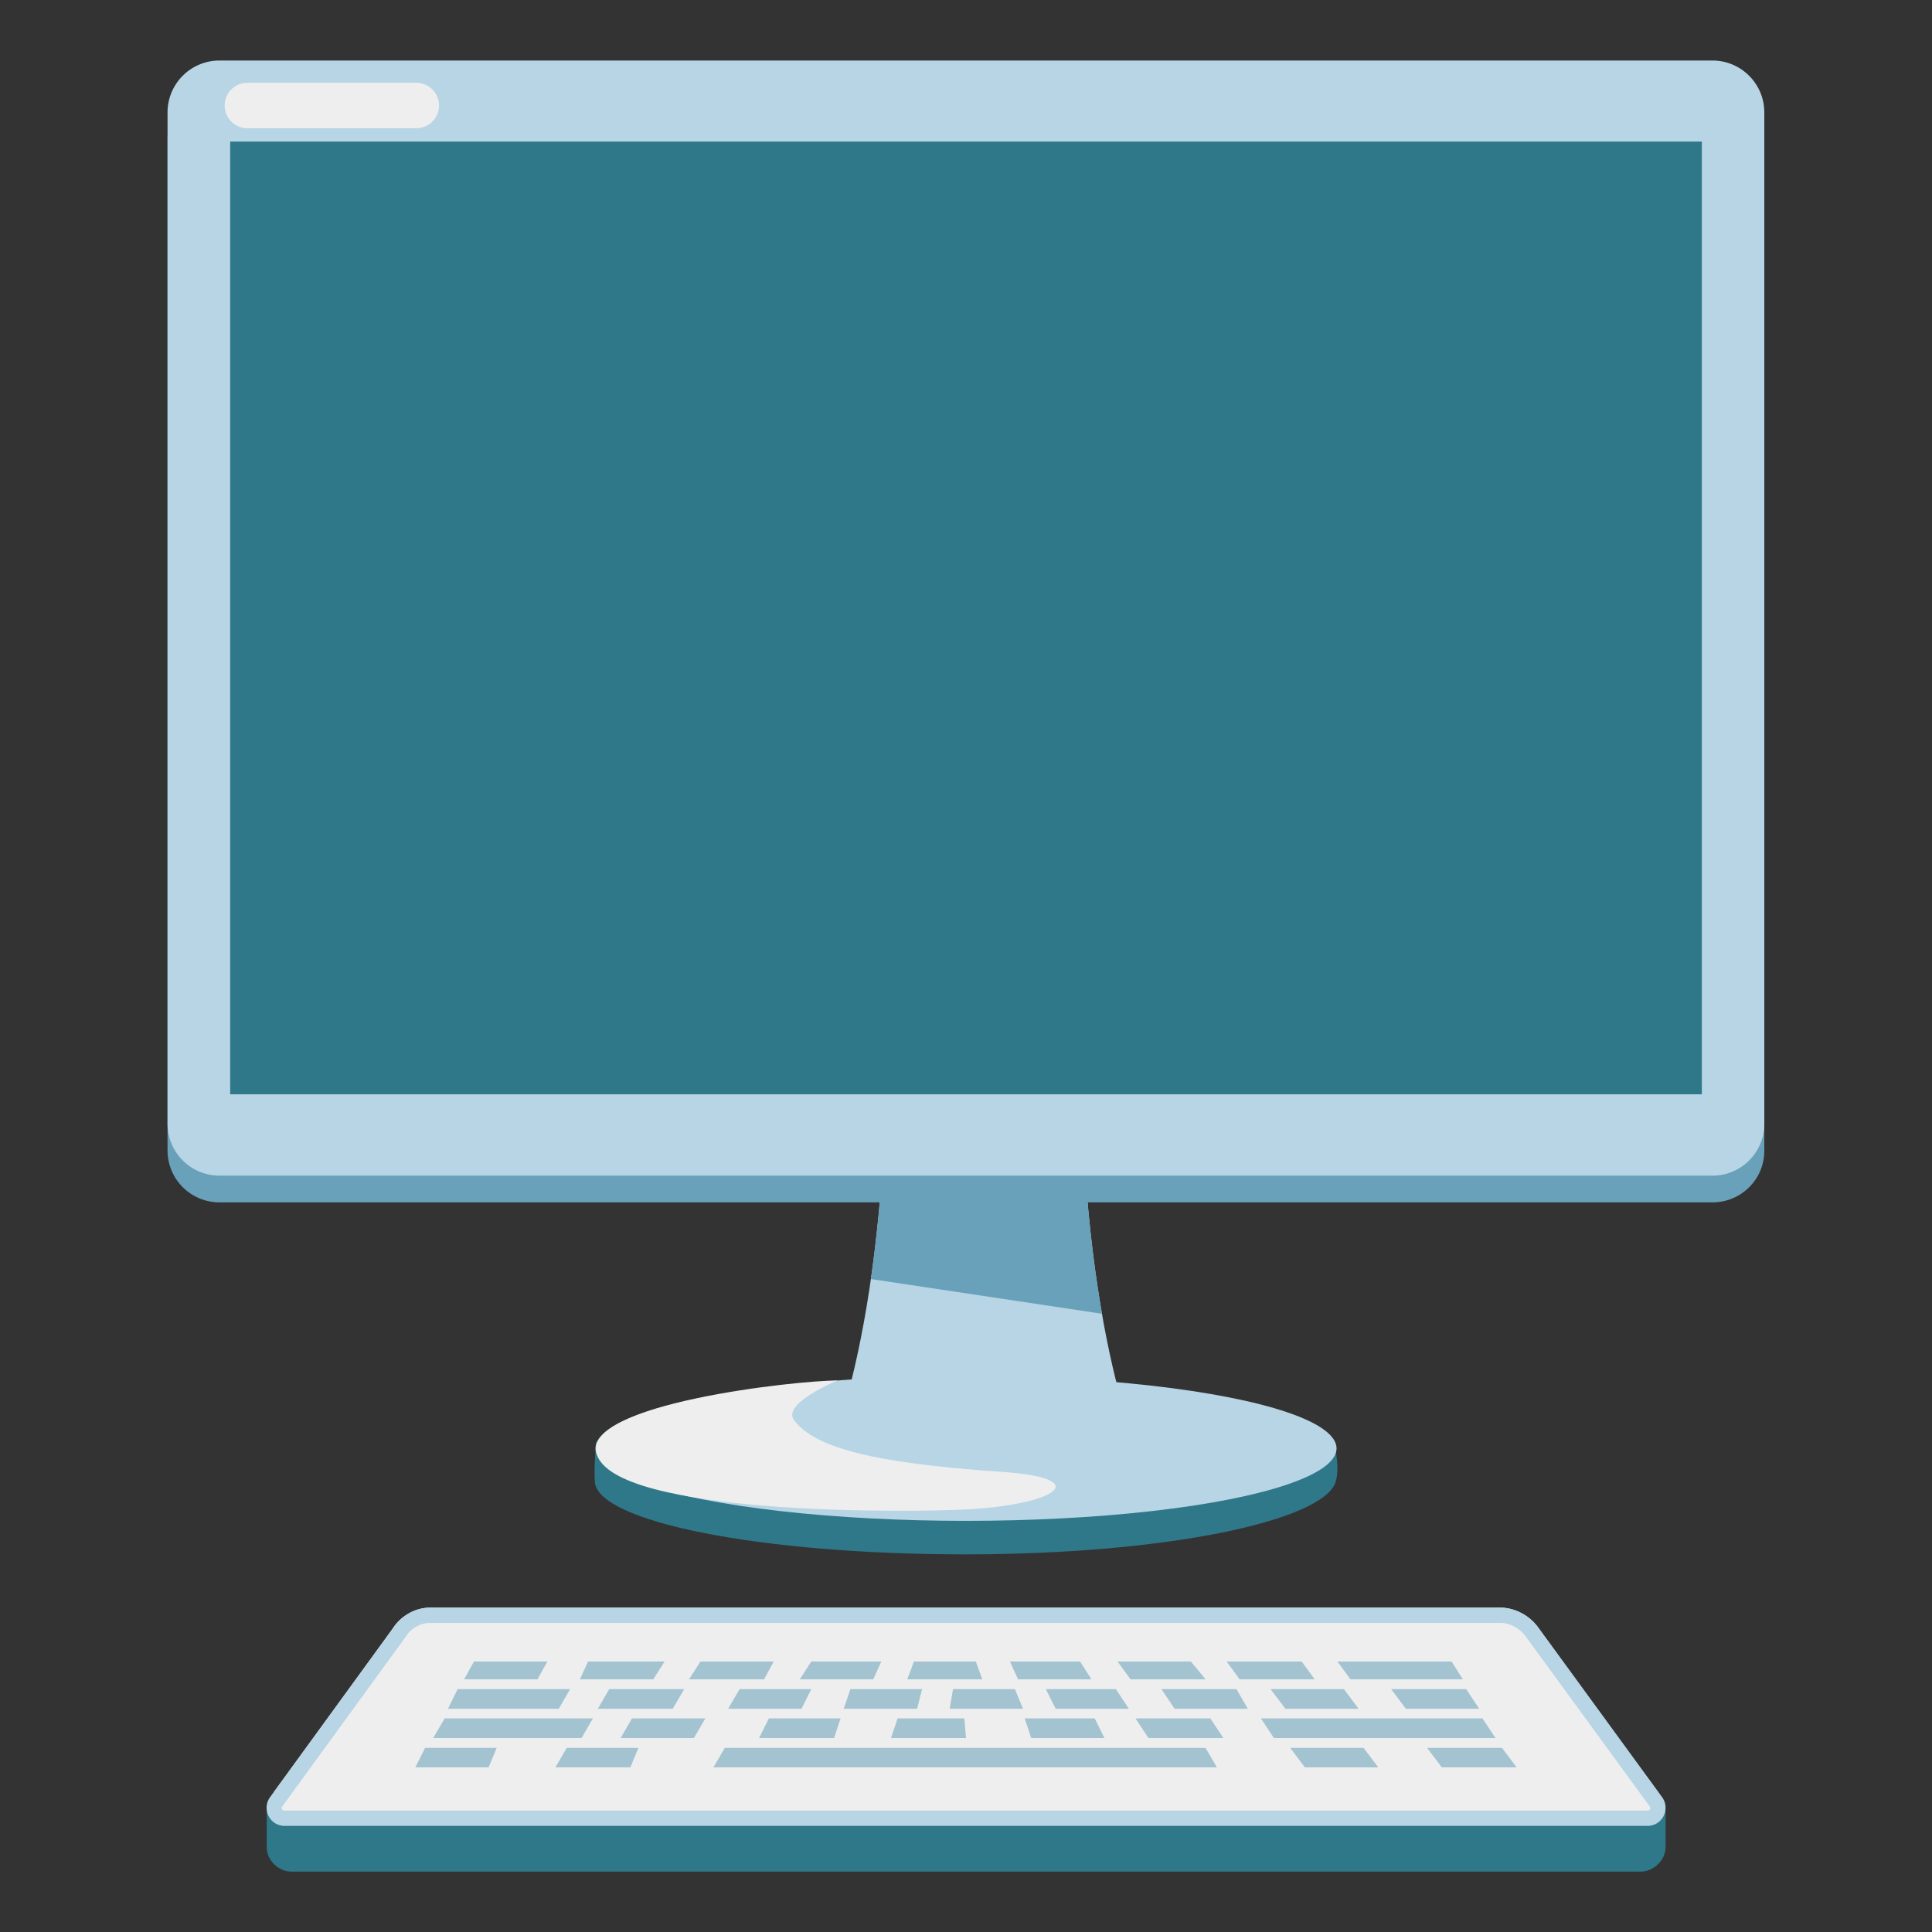 <svg xmlns="http://www.w3.org/2000/svg" xml:space="preserve" id="Layer_4" x="0" y="0" version="1.1" viewBox="0 0 128 128"><rect x="0" y="0" width="128" height="128" fill="#333333" stroke="none"/><path d="M71.59 68.58H58.75c0 20.36-4.21 28.52-4.21 28.52H75.8c0-.01-4.21-8.17-4.21-28.52" style="fill:#b7d5e5"/><path d="M39.41 98.17c-.07-1.14.1-2.64.1-2.64s45.24-1.88 48.83-.09c0 0 .48 1.66.15 2.74-.79 2.53-10.99 4.8-24.55 4.8s-24.37-2.16-24.53-4.81" style="fill:#2f7889"/><ellipse cx="64" cy="95.96" rx="24.55" ry="4.8" style="fill:#b7d5e5"/><path d="M71.59 68.58H58.75c0 6.64-.45 11.98-1.05 16.16l15.31 2.3c-.78-4.47-1.42-10.54-1.42-18.46" style="fill:#69a1ba"/><path d="M55.49 91.46s-3.72 1.52-2.88 2.63c1.3 1.74 4.93 2.83 13.71 3.42 6.17.41 3.75 2.13-2.05 2.48-4.07.24-23.58.4-24.74-3.67-.94-3.31 13.18-4.86 15.96-4.86M99.4 106.51H28.49c-.97 0-1.94.54-2.48 1.4l-7.78 10.7c-.72.98-.01 2.36 1.2 2.36h89.13c1.22 0 1.92-1.38 1.2-2.36l-7.88-10.8c-.53-.76-1.5-1.3-2.48-1.3" style="fill:#eee"/><g style="opacity:.57"><path d="M35.61 111.26h-4.86l.65-1.18h4.86zM43.28 111.26h-4.86l.54-1.18h5.07zM50.62 111.26h-4.97l.76-1.18h4.85zM57.85 111.26h-4.86l.76-1.18h4.64zM65.08 111.26h-4.97l.44-1.18h4.1zM72.31 111.26h-4.86l-.54-1.18h4.65zM79.87 111.26H74.9l-.86-1.18h4.86zM87.1 111.26h-4.97l-.86-1.18h4.97zM96.92 111.26h-7.45l-.86-1.18h7.56zM93.14 113.21H98l-.86-1.3h-4.97zM85.16 113.21h4.85l-.97-1.3h-4.86zM77.82 113.21h4.85l-.75-1.3h-4.97zM69.94 113.21h4.85l-.86-1.3h-4.64zM62.92 113.21h4.86l-.54-1.3h-4.1zM55.9 113.21h4.86l.33-1.3h-4.75zM48.24 113.21h4.86l.65-1.3H49zM39.61 113.21h4.96l.76-1.3h-4.97zM29.68 113.21h7.34l.75-1.3h-7.45zM76.09 115.15h4.96l-.86-1.3h-4.96zM68.32 115.15h4.85l-.64-1.3h-4.64zM59.03 115.15H64l-.11-1.3h-4.42zM50.29 115.15h4.97l.43-1.3h-4.75zM41.12 115.15h4.85l.76-1.3h-4.86zM28.7 115.15h9.83l.75-1.3h-9.82zM84.4 115.15h14.68l-.86-1.3H83.54zM95.52 117.09h4.96l-.97-1.29h-4.96zM86.45 117.09h4.86l-.97-1.29h-4.86zM47.27 117.09h33.35l-.75-1.29H48.02zM36.8 117.09h4.96l.54-1.29h-4.75zM27.52 117.09h4.85l.54-1.29h-4.75z" style="fill:#69a1ba"/></g><path d="M108.69 124H19.31c-.88 0-1.64-.76-1.64-1.62v-2.4h92.68v2.4c-.01.86-.78 1.62-1.66 1.62" style="fill:#2f7889"/><path d="M99.4 107.52c.61 0 1.3.36 1.67.88l8.22 11.27c.05.06.05.13.02.2-.04.07-.09.1-.17.1H18.86c-.08 0-.13-.03-.17-.1a.17.17 0 0 1 .02-.2l8.12-11.16.02-.03.02-.03c.35-.57.99-.93 1.63-.93zm0-1.01H28.49c-.97 0-1.94.54-2.48 1.4l-8.12 11.16c-.57.79-.01 1.9.97 1.9h90.29c.98 0 1.54-1.11.97-1.9l-8.22-11.27c-.55-.75-1.52-1.29-2.5-1.29" style="fill:#b7d5e5"/><path d="M113.46 79.66H14.54a3.44 3.44 0 0 1-3.44-3.44v-67c0-1.9 1.54-3.44 3.44-3.44h98.91c1.9 0 3.44 1.54 3.44 3.44v67c.01 1.9-1.53 3.44-3.43 3.44" style="fill:#69a1ba"/><path d="M113.46 77.89H14.54a3.44 3.44 0 0 1-3.44-3.44v-67c0-1.9 1.54-3.44 3.44-3.44h98.91c1.9 0 3.44 1.54 3.44 3.44v67a3.43 3.43 0 0 1-3.43 3.44" style="fill:#b7d5e5"/><path d="M15.25 9.38h97.5V72.5h-97.5z" style="fill:#2f7889"/><path d="M16.39 6.99h11.19" style="fill:none;stroke:#eee;stroke-width:3.014;stroke-linecap:round;stroke-miterlimit:10"/></svg>